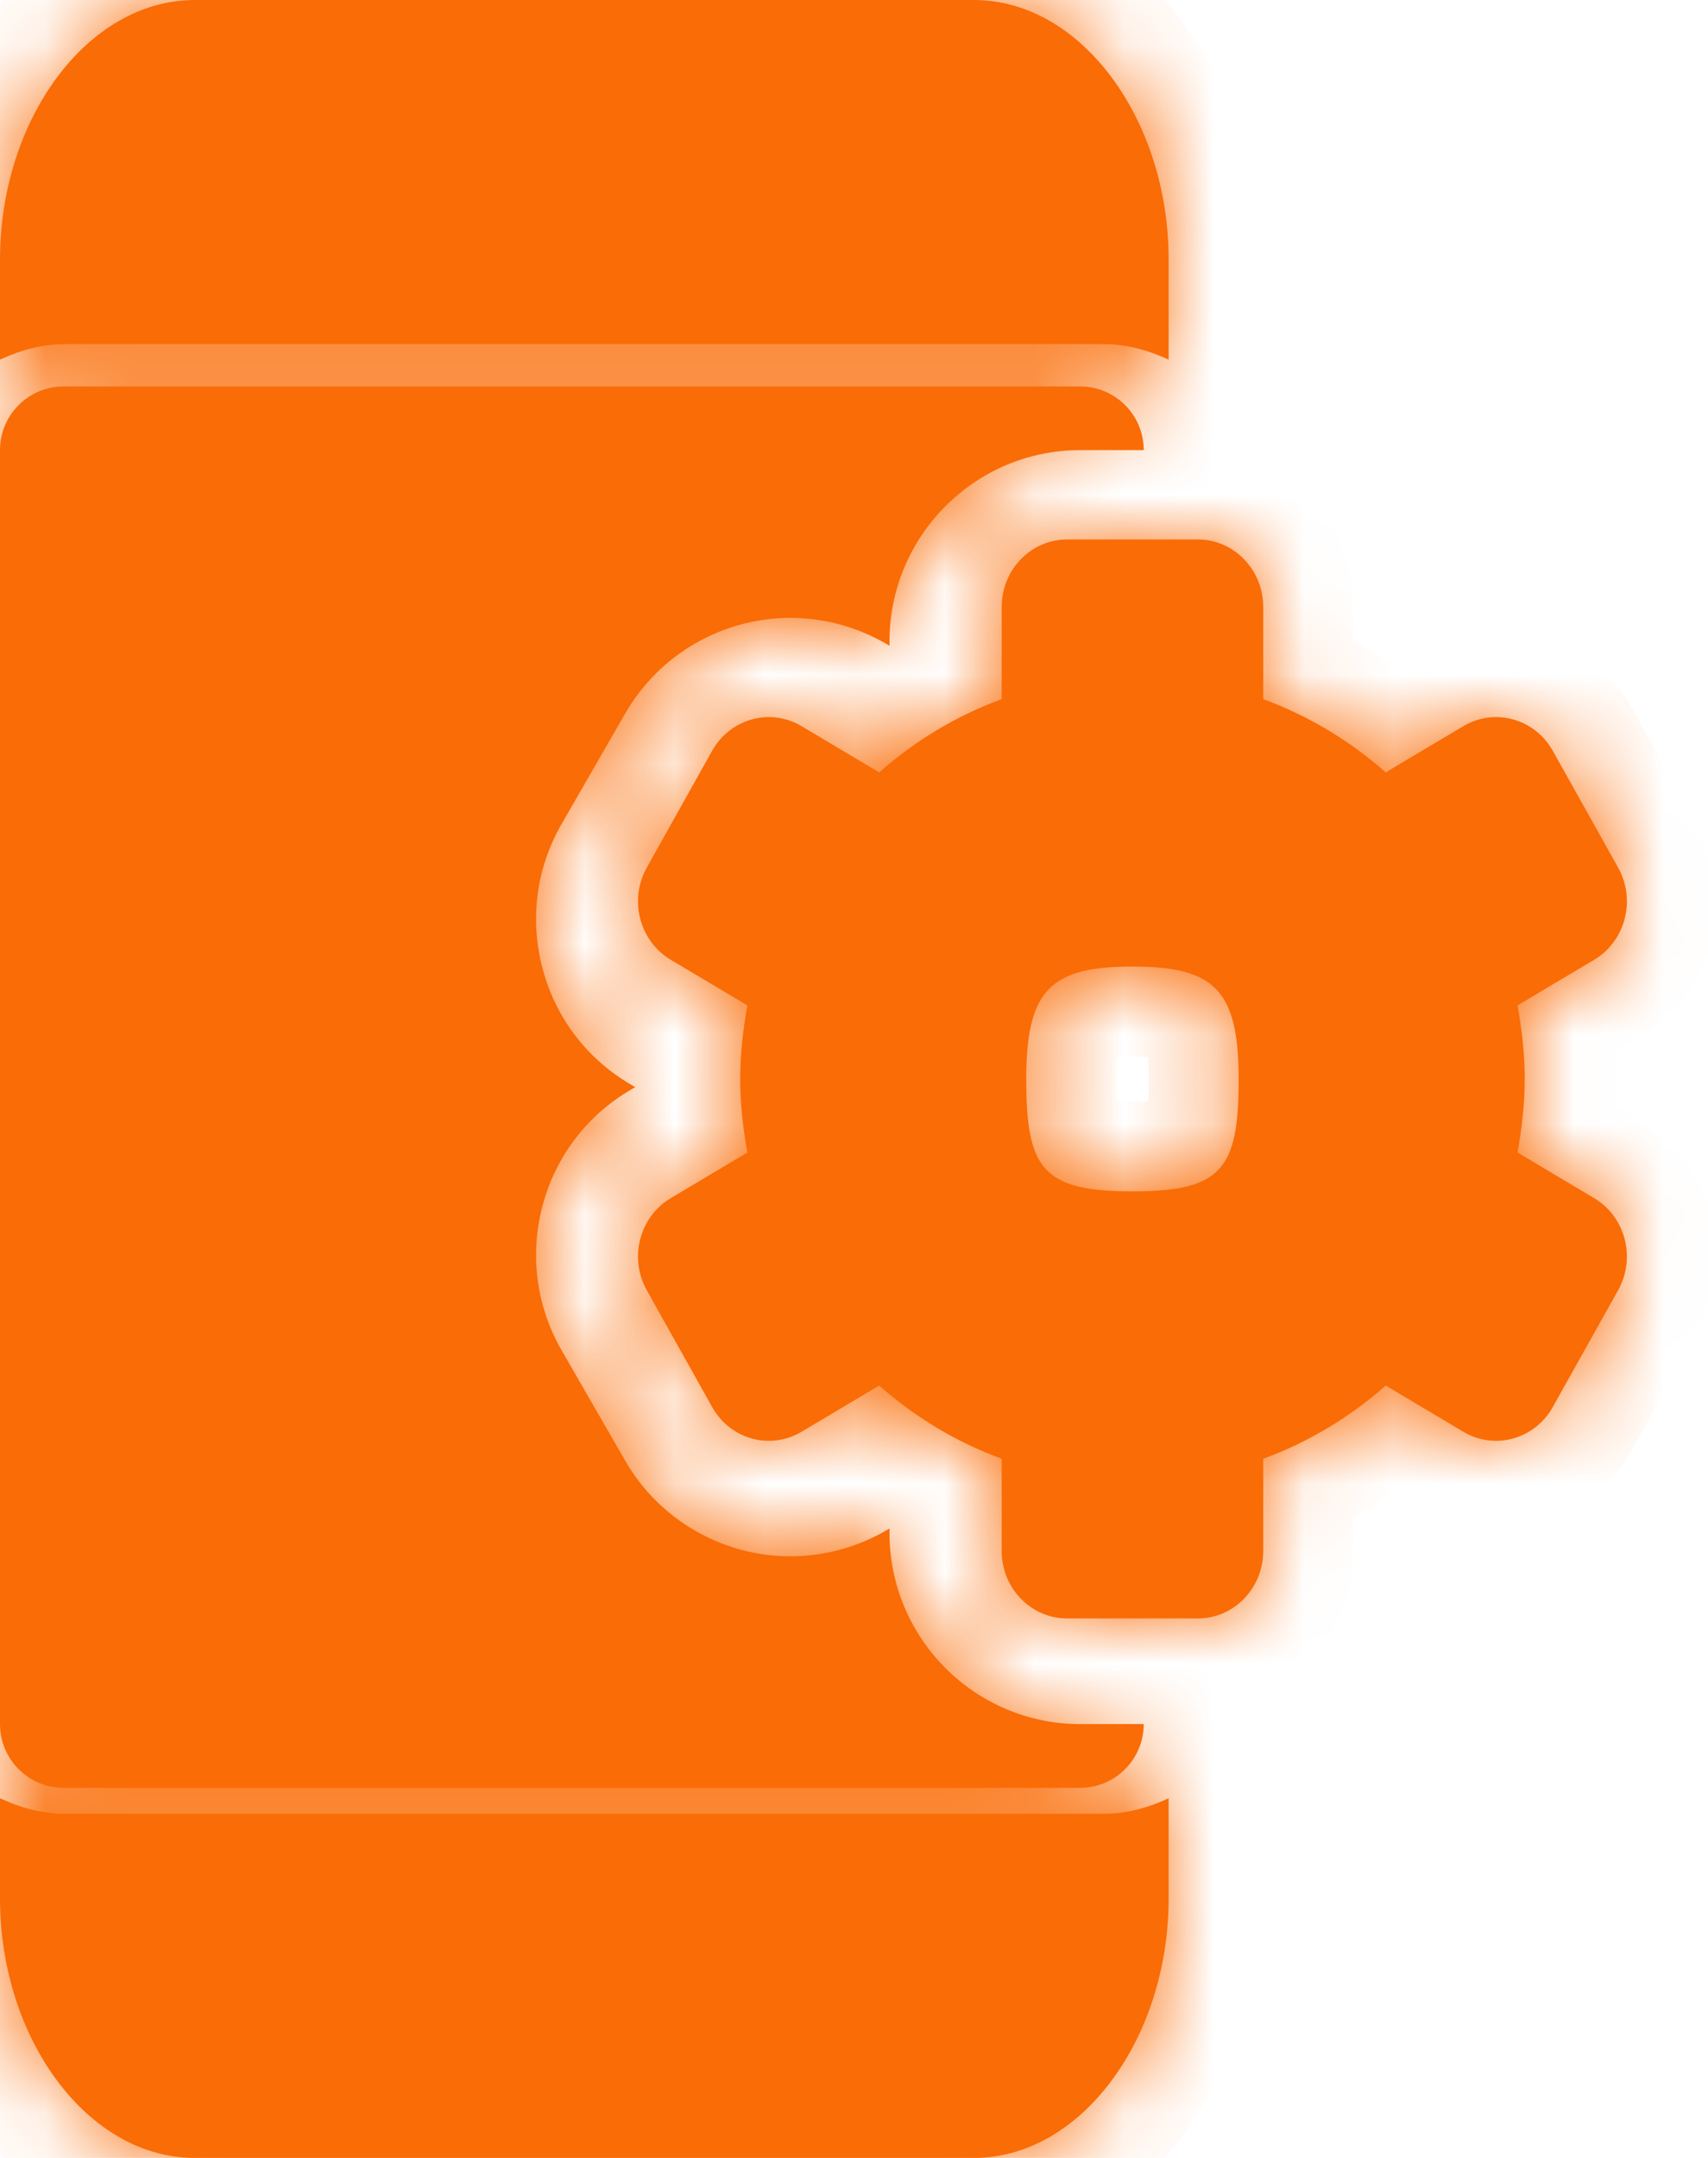 <svg width="19" height="24" viewBox="0 0 19 24" fill="none" xmlns="http://www.w3.org/2000/svg">
<mask id="path-1-inside-1" fill="white">
<path fill-rule="evenodd" clip-rule="evenodd" d="M0 4V2.886C0 1.329 0.972 0 2.167 0H10.833C12.028 0 13 1.329 13 2.886V4C12.773 3.895 12.532 3.827 12.278 3.827H0.722C0.468 3.827 0.227 3.895 0 4ZM2.167 24C0.972 24 0 22.671 0 21.114V20C0.227 20.105 0.468 20.173 0.722 20.173H12.278C12.532 20.173 12.773 20.105 13 20V21.114C13 22.671 12.028 24 10.833 24H2.167ZM18 9.649L17.273 8.35C17.072 7.992 16.627 7.869 16.279 8.076L15.415 8.59C15.015 8.238 14.558 7.961 14.052 7.776V6.75C14.052 6.336 13.726 6 13.325 6H11.87C11.469 6 11.143 6.336 11.143 6.75V7.776C10.637 7.961 10.18 8.238 9.78 8.59L8.916 8.076C8.568 7.869 8.123 7.992 7.922 8.35L7.195 9.649C6.994 10.008 7.113 10.467 7.461 10.674L8.314 11.182C8.266 11.448 8.234 11.72 8.234 12C8.234 12.28 8.266 12.552 8.314 12.818L7.461 13.326C7.113 13.533 6.994 13.992 7.195 14.35L7.922 15.649C8.123 16.008 8.568 16.131 8.916 15.924L9.78 15.41C10.18 15.762 10.637 16.039 11.143 16.224V17.25C11.143 17.664 11.469 18 11.87 18H13.325C13.726 18 14.052 17.664 14.052 17.25V16.224C14.558 16.039 15.015 15.762 15.415 15.41L16.279 15.924C16.627 16.131 17.072 16.008 17.273 15.649L18 14.35C18.201 13.992 18.082 13.533 17.734 13.326L16.881 12.818C16.929 12.552 16.961 12.28 16.961 12C16.961 11.72 16.929 11.448 16.881 11.182L17.734 10.674C18.082 10.467 18.201 10.008 18 9.649ZM12.597 13.25C11.597 13.25 11.416 13 11.416 12C11.416 11 11.695 10.75 12.597 10.75C13.5 10.75 13.779 11 13.779 12C13.779 13 13.597 13.25 12.597 13.25ZM0.707 19.884C0.317 19.884 9.41891e-05 19.566 9.41891e-05 19.175H0V5.006C0 4.615 0.317 4.298 0.707 4.298H12.016C12.406 4.298 12.723 4.615 12.723 5.006H12.016C10.847 5.006 9.895 5.96 9.895 7.132V7.182L9.85 7.156C9.528 6.97 9.162 6.872 8.792 6.872C8.035 6.872 7.331 7.28 6.955 7.935L6.249 9.161C5.965 9.652 5.89 10.225 6.036 10.774C6.182 11.323 6.533 11.782 7.024 12.066L7.067 12.091L7.024 12.116C6.533 12.4 6.182 12.859 6.036 13.407C5.89 13.955 5.965 14.528 6.248 15.019L6.955 16.246C7.332 16.902 8.036 17.309 8.792 17.309C9.162 17.309 9.528 17.211 9.851 17.025L9.895 17V17.05C9.895 18.222 10.847 19.175 12.016 19.175H12.723C12.723 19.566 12.406 19.884 12.016 19.884H0.707Z"/>
</mask>
<path fill-rule="evenodd" clip-rule="evenodd" d="M0 4V2.886C0 1.329 0.972 0 2.167 0H10.833C12.028 0 13 1.329 13 2.886V4C12.773 3.895 12.532 3.827 12.278 3.827H0.722C0.468 3.827 0.227 3.895 0 4ZM2.167 24C0.972 24 0 22.671 0 21.114V20C0.227 20.105 0.468 20.173 0.722 20.173H12.278C12.532 20.173 12.773 20.105 13 20V21.114C13 22.671 12.028 24 10.833 24H2.167ZM18 9.649L17.273 8.35C17.072 7.992 16.627 7.869 16.279 8.076L15.415 8.59C15.015 8.238 14.558 7.961 14.052 7.776V6.75C14.052 6.336 13.726 6 13.325 6H11.87C11.469 6 11.143 6.336 11.143 6.75V7.776C10.637 7.961 10.18 8.238 9.78 8.59L8.916 8.076C8.568 7.869 8.123 7.992 7.922 8.35L7.195 9.649C6.994 10.008 7.113 10.467 7.461 10.674L8.314 11.182C8.266 11.448 8.234 11.72 8.234 12C8.234 12.28 8.266 12.552 8.314 12.818L7.461 13.326C7.113 13.533 6.994 13.992 7.195 14.35L7.922 15.649C8.123 16.008 8.568 16.131 8.916 15.924L9.78 15.41C10.18 15.762 10.637 16.039 11.143 16.224V17.25C11.143 17.664 11.469 18 11.87 18H13.325C13.726 18 14.052 17.664 14.052 17.25V16.224C14.558 16.039 15.015 15.762 15.415 15.41L16.279 15.924C16.627 16.131 17.072 16.008 17.273 15.649L18 14.35C18.201 13.992 18.082 13.533 17.734 13.326L16.881 12.818C16.929 12.552 16.961 12.28 16.961 12C16.961 11.72 16.929 11.448 16.881 11.182L17.734 10.674C18.082 10.467 18.201 10.008 18 9.649ZM12.597 13.25C11.597 13.25 11.416 13 11.416 12C11.416 11 11.695 10.75 12.597 10.75C13.5 10.75 13.779 11 13.779 12C13.779 13 13.597 13.25 12.597 13.25ZM0.707 19.884C0.317 19.884 9.41891e-05 19.566 9.41891e-05 19.175H0V5.006C0 4.615 0.317 4.298 0.707 4.298H12.016C12.406 4.298 12.723 4.615 12.723 5.006H12.016C10.847 5.006 9.895 5.96 9.895 7.132V7.182L9.85 7.156C9.528 6.97 9.162 6.872 8.792 6.872C8.035 6.872 7.331 7.28 6.955 7.935L6.249 9.161C5.965 9.652 5.89 10.225 6.036 10.774C6.182 11.323 6.533 11.782 7.024 12.066L7.067 12.091L7.024 12.116C6.533 12.4 6.182 12.859 6.036 13.407C5.89 13.955 5.965 14.528 6.248 15.019L6.955 16.246C7.332 16.902 8.036 17.309 8.792 17.309C9.162 17.309 9.528 17.211 9.851 17.025L9.895 17V17.05C9.895 18.222 10.847 19.175 12.016 19.175H12.723C12.723 19.566 12.406 19.884 12.016 19.884H0.707Z" fill="#FA6C06"/>
<path d="M0 4H-1V5.567L0.421 4.907L0 4ZM13 4L12.579 4.907L14 5.567V4H13ZM0 20L0.421 19.093L-1 18.433V20H0ZM13 20H14V18.433L12.579 19.093L13 20ZM17.273 8.35L18.145 7.862L18.145 7.862L17.273 8.35ZM18 9.649L18.872 9.161L18.872 9.161L18 9.649ZM16.279 8.076L15.768 7.217L15.768 7.217L16.279 8.076ZM15.415 8.59L14.755 9.341L15.301 9.822L15.927 9.449L15.415 8.59ZM14.052 7.776H13.052V8.474L13.708 8.714L14.052 7.776ZM11.143 7.776L11.487 8.714L12.143 8.474V7.776H11.143ZM9.78 8.59L9.268 9.449L9.894 9.822L10.44 9.341L9.78 8.59ZM8.916 8.076L9.427 7.217L9.427 7.217L8.916 8.076ZM7.922 8.35L8.795 8.839L8.795 8.839L7.922 8.35ZM7.195 9.649L8.068 10.138L8.068 10.138L7.195 9.649ZM7.461 10.674L7.973 9.815L7.973 9.815L7.461 10.674ZM8.314 11.182L9.298 11.357L9.42 10.676L8.825 10.322L8.314 11.182ZM8.314 12.818L8.825 13.678L9.42 13.324L9.298 12.642L8.314 12.818ZM7.461 13.326L7.973 14.185L7.973 14.185L7.461 13.326ZM7.195 14.35L6.322 14.839L6.322 14.839L7.195 14.35ZM7.922 15.649L7.05 16.138L7.05 16.138L7.922 15.649ZM8.916 15.924L9.427 16.783L9.427 16.783L8.916 15.924ZM9.78 15.41L10.44 14.659L9.894 14.178L9.268 14.55L9.78 15.41ZM11.143 16.224H12.143V15.526L11.487 15.286L11.143 16.224ZM14.052 16.224L13.708 15.286L13.052 15.526V16.224H14.052ZM15.415 15.41L15.927 14.55L15.301 14.178L14.755 14.659L15.415 15.41ZM16.279 15.924L15.768 16.783L15.768 16.783L16.279 15.924ZM17.273 15.649L18.145 16.138L18.145 16.138L17.273 15.649ZM18 14.35L17.127 13.862L17.127 13.862L18 14.35ZM17.734 13.326L17.222 14.185L17.222 14.185L17.734 13.326ZM16.881 12.818L15.897 12.643L15.775 13.324L16.37 13.678L16.881 12.818ZM16.881 11.182L16.37 10.322L15.775 10.676L15.897 11.358L16.881 11.182ZM17.734 10.674L17.222 9.815L17.222 9.815L17.734 10.674ZM9.41891e-05 19.175H1V18.175H9.41891e-05V19.175ZM0 19.175H-1V20.175H0V19.175ZM12.723 5.006V6.006H13.723V5.006H12.723ZM9.895 7.182L9.395 8.048L10.895 8.914V7.182H9.895ZM9.85 7.156L10.35 6.29L10.349 6.29L9.85 7.156ZM6.955 7.935L7.821 8.434L7.822 8.433L6.955 7.935ZM6.249 9.161L7.115 9.661L7.115 9.66L6.249 9.161ZM6.036 10.774L5.069 11.03L5.069 11.031L6.036 10.774ZM7.024 12.066L6.523 12.931L6.527 12.934L7.024 12.066ZM7.067 12.091L7.575 12.953L9.06 12.079L7.564 11.223L7.067 12.091ZM7.024 12.116L7.524 12.982L7.531 12.978L7.024 12.116ZM6.036 13.407L7.002 13.665L7.003 13.664L6.036 13.407ZM6.248 15.019L5.382 15.519L5.382 15.519L6.248 15.019ZM6.955 16.246L7.822 15.747L7.821 15.747L6.955 16.246ZM9.851 17.025L10.35 17.892L10.352 17.89L9.851 17.025ZM9.895 17H10.895V15.265L9.394 16.134L9.895 17ZM12.723 19.175H13.723V18.175H12.723V19.175ZM-1 2.886V4H1V2.886H-1ZM2.167 -1C1.174 -1 0.361 -0.447 -0.167 0.262C-0.696 0.973 -1 1.907 -1 2.886H1C1 2.307 1.182 1.799 1.437 1.456C1.694 1.112 1.964 1 2.167 1V-1ZM10.833 -1H2.167V1H10.833V-1ZM14 2.886C14 1.907 13.696 0.973 13.167 0.262C12.639 -0.447 11.826 -1 10.833 -1V1C11.036 1 11.306 1.112 11.563 1.456C11.818 1.799 12 2.307 12 2.886H14ZM14 4V2.886H12V4H14ZM12.278 4.827C12.351 4.827 12.447 4.846 12.579 4.907L13.421 3.093C13.099 2.943 12.713 2.827 12.278 2.827V4.827ZM0.722 4.827H12.278V2.827H0.722V4.827ZM0.421 4.907C0.553 4.846 0.649 4.827 0.722 4.827V2.827C0.286 2.827 -0.099 2.943 -0.421 3.093L0.421 4.907ZM-1 21.114C-1 22.093 -0.696 23.027 -0.167 23.738C0.361 24.447 1.174 25 2.167 25V23C1.964 23 1.694 22.888 1.437 22.544C1.182 22.201 1 21.693 1 21.114H-1ZM-1 20V21.114H1V20H-1ZM0.722 19.173C0.649 19.173 0.553 19.154 0.421 19.093L-0.421 20.907C-0.099 21.057 0.286 21.173 0.722 21.173V19.173ZM12.278 19.173H0.722V21.173H12.278V19.173ZM12.579 19.093C12.447 19.154 12.351 19.173 12.278 19.173V21.173C12.713 21.173 13.099 21.057 13.421 20.907L12.579 19.093ZM14 21.114V20H12V21.114H14ZM10.833 25C11.826 25 12.639 24.447 13.167 23.738C13.696 23.027 14 22.093 14 21.114H12C12 21.693 11.818 22.201 11.563 22.544C11.306 22.888 11.036 23 10.833 23V25ZM2.167 25H10.833V23H2.167V25ZM16.4 8.839L17.127 10.138L18.872 9.161L18.145 7.862L16.4 8.839ZM16.791 8.935C16.642 9.023 16.467 8.958 16.4 8.839L18.145 7.862C17.677 7.025 16.612 6.714 15.768 7.217L16.791 8.935ZM15.927 9.449L16.791 8.935L15.768 7.217L14.904 7.731L15.927 9.449ZM13.708 8.714C14.093 8.856 14.444 9.067 14.755 9.341L16.076 7.839C15.587 7.409 15.023 7.066 14.396 6.837L13.708 8.714ZM13.052 6.75V7.776H15.052V6.75H13.052ZM13.325 7C13.145 7 13.052 6.859 13.052 6.75H15.052C15.052 5.813 14.307 5 13.325 5V7ZM11.87 7H13.325V5H11.87V7ZM12.143 6.75C12.143 6.859 12.05 7 11.87 7V5C10.887 5 10.143 5.813 10.143 6.75H12.143ZM12.143 7.776V6.75H10.143V7.776H12.143ZM10.44 9.341C10.751 9.067 11.102 8.856 11.487 8.714L10.799 6.837C10.172 7.066 9.608 7.409 9.119 7.839L10.44 9.341ZM8.404 8.935L9.268 9.449L10.291 7.731L9.427 7.217L8.404 8.935ZM8.795 8.839C8.728 8.958 8.553 9.024 8.404 8.935L9.427 7.217C8.583 6.714 7.518 7.025 7.05 7.862L8.795 8.839ZM8.068 10.138L8.795 8.839L7.05 7.862L6.322 9.161L8.068 10.138ZM7.973 9.815C8.103 9.892 8.125 10.036 8.068 10.138L6.322 9.161C5.864 9.98 6.124 11.042 6.95 11.533L7.973 9.815ZM8.825 10.322L7.973 9.815L6.95 11.533L7.802 12.041L8.825 10.322ZM9.234 12C9.234 11.796 9.257 11.586 9.298 11.357L7.329 11.006C7.275 11.309 7.234 11.643 7.234 12H9.234ZM9.298 12.642C9.257 12.414 9.234 12.204 9.234 12H7.234C7.234 12.357 7.275 12.69 7.329 12.995L9.298 12.642ZM7.973 14.185L8.825 13.678L7.802 11.959L6.95 12.467L7.973 14.185ZM8.068 13.862C8.125 13.964 8.103 14.108 7.973 14.185L6.95 12.467C6.124 12.958 5.864 14.02 6.322 14.839L8.068 13.862ZM8.795 15.161L8.068 13.862L6.322 14.839L7.05 16.138L8.795 15.161ZM8.404 15.065C8.553 14.976 8.728 15.042 8.795 15.161L7.05 16.138C7.518 16.974 8.583 17.286 9.427 16.783L8.404 15.065ZM9.268 14.55L8.404 15.065L9.427 16.783L10.291 16.269L9.268 14.55ZM11.487 15.286C11.102 15.144 10.751 14.933 10.44 14.659L9.119 16.161C9.608 16.591 10.172 16.934 10.799 17.163L11.487 15.286ZM12.143 17.25V16.224H10.143V17.25H12.143ZM11.87 17C12.05 17 12.143 17.141 12.143 17.25H10.143C10.143 18.187 10.887 19 11.87 19V17ZM13.325 17H11.87V19H13.325V17ZM13.052 17.25C13.052 17.141 13.145 17 13.325 17V19C14.307 19 15.052 18.187 15.052 17.25H13.052ZM13.052 16.224V17.25H15.052V16.224H13.052ZM14.755 14.659C14.444 14.933 14.093 15.144 13.708 15.286L14.396 17.163C15.023 16.934 15.586 16.591 16.076 16.161L14.755 14.659ZM16.791 15.065L15.927 14.55L14.904 16.269L15.768 16.783L16.791 15.065ZM16.4 15.161C16.467 15.042 16.642 14.976 16.791 15.065L15.768 16.783C16.612 17.286 17.677 16.974 18.145 16.138L16.4 15.161ZM17.127 13.862L16.4 15.161L18.145 16.138L18.872 14.839L17.127 13.862ZM17.222 14.185C17.092 14.108 17.07 13.964 17.127 13.862L18.872 14.839C19.331 14.02 19.071 12.958 18.245 12.467L17.222 14.185ZM16.37 13.678L17.222 14.185L18.245 12.467L17.393 11.959L16.37 13.678ZM15.961 12C15.961 12.204 15.938 12.414 15.897 12.643L17.866 12.994C17.92 12.691 17.961 12.357 17.961 12H15.961ZM15.897 11.358C15.938 11.586 15.961 11.796 15.961 12H17.961C17.961 11.643 17.92 11.309 17.866 11.005L15.897 11.358ZM17.222 9.815L16.37 10.322L17.393 12.041L18.245 11.533L17.222 9.815ZM17.127 10.138C17.07 10.036 17.092 9.892 17.222 9.815L18.245 11.533C19.071 11.042 19.331 9.98 18.872 9.161L17.127 10.138ZM10.416 12C10.416 12.268 10.427 12.55 10.479 12.812C10.533 13.083 10.643 13.399 10.892 13.673C11.388 14.218 12.117 14.25 12.597 14.25V12.25C12.492 12.25 12.41 12.247 12.347 12.241C12.283 12.236 12.247 12.229 12.231 12.225C12.206 12.218 12.287 12.235 12.371 12.327C12.45 12.413 12.452 12.48 12.44 12.422C12.435 12.394 12.428 12.347 12.423 12.273C12.418 12.2 12.416 12.111 12.416 12H10.416ZM12.597 9.75C12.13 9.75 11.446 9.795 10.952 10.302C10.468 10.799 10.416 11.485 10.416 12H12.416C12.416 11.787 12.431 11.674 12.444 11.621C12.455 11.578 12.45 11.63 12.384 11.698C12.316 11.768 12.256 11.78 12.279 11.774C12.316 11.764 12.407 11.75 12.597 11.75V9.75ZM14.779 12C14.779 11.485 14.727 10.799 14.243 10.302C13.748 9.795 13.065 9.75 12.597 9.75V11.75C12.788 11.75 12.879 11.764 12.916 11.774C12.939 11.78 12.879 11.768 12.81 11.698C12.745 11.63 12.74 11.578 12.75 11.621C12.763 11.674 12.779 11.787 12.779 12H14.779ZM12.597 14.25C13.078 14.25 13.807 14.218 14.303 13.673C14.552 13.399 14.662 13.083 14.716 12.812C14.768 12.55 14.779 12.268 14.779 12H12.779C12.779 12.111 12.777 12.2 12.772 12.273C12.767 12.347 12.76 12.394 12.755 12.422C12.743 12.48 12.745 12.413 12.823 12.327C12.908 12.235 12.989 12.218 12.963 12.225C12.948 12.229 12.912 12.236 12.848 12.241C12.785 12.247 12.703 12.25 12.597 12.25V14.25ZM-1 19.175C-1 20.116 -0.238 20.884 0.707 20.884V18.884C0.871 18.884 1 19.016 1 19.175H-1ZM0 20.175H9.41891e-05V18.175H0V20.175ZM-1 5.006V19.175H1V5.006H-1ZM0.707 3.298C-0.238 3.298 -1 4.065 -1 5.006H1C1 5.166 0.871 5.298 0.707 5.298V3.298ZM12.016 3.298H0.707V5.298H12.016V3.298ZM13.723 5.006C13.723 4.065 12.96 3.298 12.016 3.298V5.298C11.851 5.298 11.723 5.166 11.723 5.006H13.723ZM12.016 6.006H12.723V4.006H12.016V6.006ZM10.895 7.132C10.895 6.51 11.401 6.006 12.016 6.006V4.006C10.292 4.006 8.895 5.41 8.895 7.132H10.895ZM10.895 7.182V7.132H8.895V7.182H10.895ZM9.35 8.022L9.395 8.048L10.395 6.316L10.35 6.29L9.35 8.022ZM8.792 7.872C8.986 7.872 9.18 7.924 9.35 8.022L10.349 6.29C9.876 6.017 9.338 5.872 8.792 5.872V7.872ZM7.822 8.433C8.02 8.089 8.393 7.872 8.792 7.872V5.872C7.677 5.872 6.642 6.471 6.088 7.437L7.822 8.433ZM7.115 9.66L7.821 8.434L6.088 7.436L5.382 8.662L7.115 9.66ZM7.002 10.517C6.924 10.223 6.964 9.922 7.115 9.661L5.383 8.661C4.966 9.382 4.856 10.227 5.069 11.03L7.002 10.517ZM7.525 11.201C7.264 11.049 7.08 10.809 7.002 10.516L5.069 11.031C5.284 11.837 5.803 12.514 6.523 12.931L7.525 11.201ZM7.564 11.223L7.521 11.198L6.527 12.934L6.571 12.959L7.564 11.223ZM7.531 12.978L7.575 12.953L6.56 11.229L6.517 11.255L7.531 12.978ZM7.003 13.664C7.08 13.373 7.264 13.133 7.524 12.982L6.524 11.251C5.803 11.667 5.284 12.345 5.07 13.151L7.003 13.664ZM7.115 14.52C6.964 14.258 6.924 13.958 7.002 13.665L5.07 13.149C4.856 13.953 4.966 14.798 5.382 15.519L7.115 14.52ZM7.821 15.747L7.115 14.52L5.382 15.519L6.088 16.745L7.821 15.747ZM8.792 16.309C8.394 16.309 8.021 16.094 7.822 15.747L6.088 16.745C6.644 17.71 7.677 18.309 8.792 18.309V16.309ZM9.352 16.159C9.18 16.258 8.986 16.309 8.792 16.309V18.309C9.339 18.309 9.877 18.164 10.35 17.892L9.352 16.159ZM9.394 16.134L9.35 16.16L10.352 17.89L10.397 17.865L9.394 16.134ZM10.895 17.05V17H8.895V17.05H10.895ZM12.016 18.175C11.401 18.175 10.895 17.672 10.895 17.05H8.895C8.895 18.772 10.292 20.175 12.016 20.175V18.175ZM12.723 18.175H12.016V20.175H12.723V18.175ZM12.016 20.884C12.96 20.884 13.723 20.116 13.723 19.175H11.723C11.723 19.016 11.851 18.884 12.016 18.884V20.884ZM0.707 20.884H12.016V18.884H0.707V20.884Z" fill="#FA6C06" mask="url(#path-1-inside-1)"/>
</svg>
